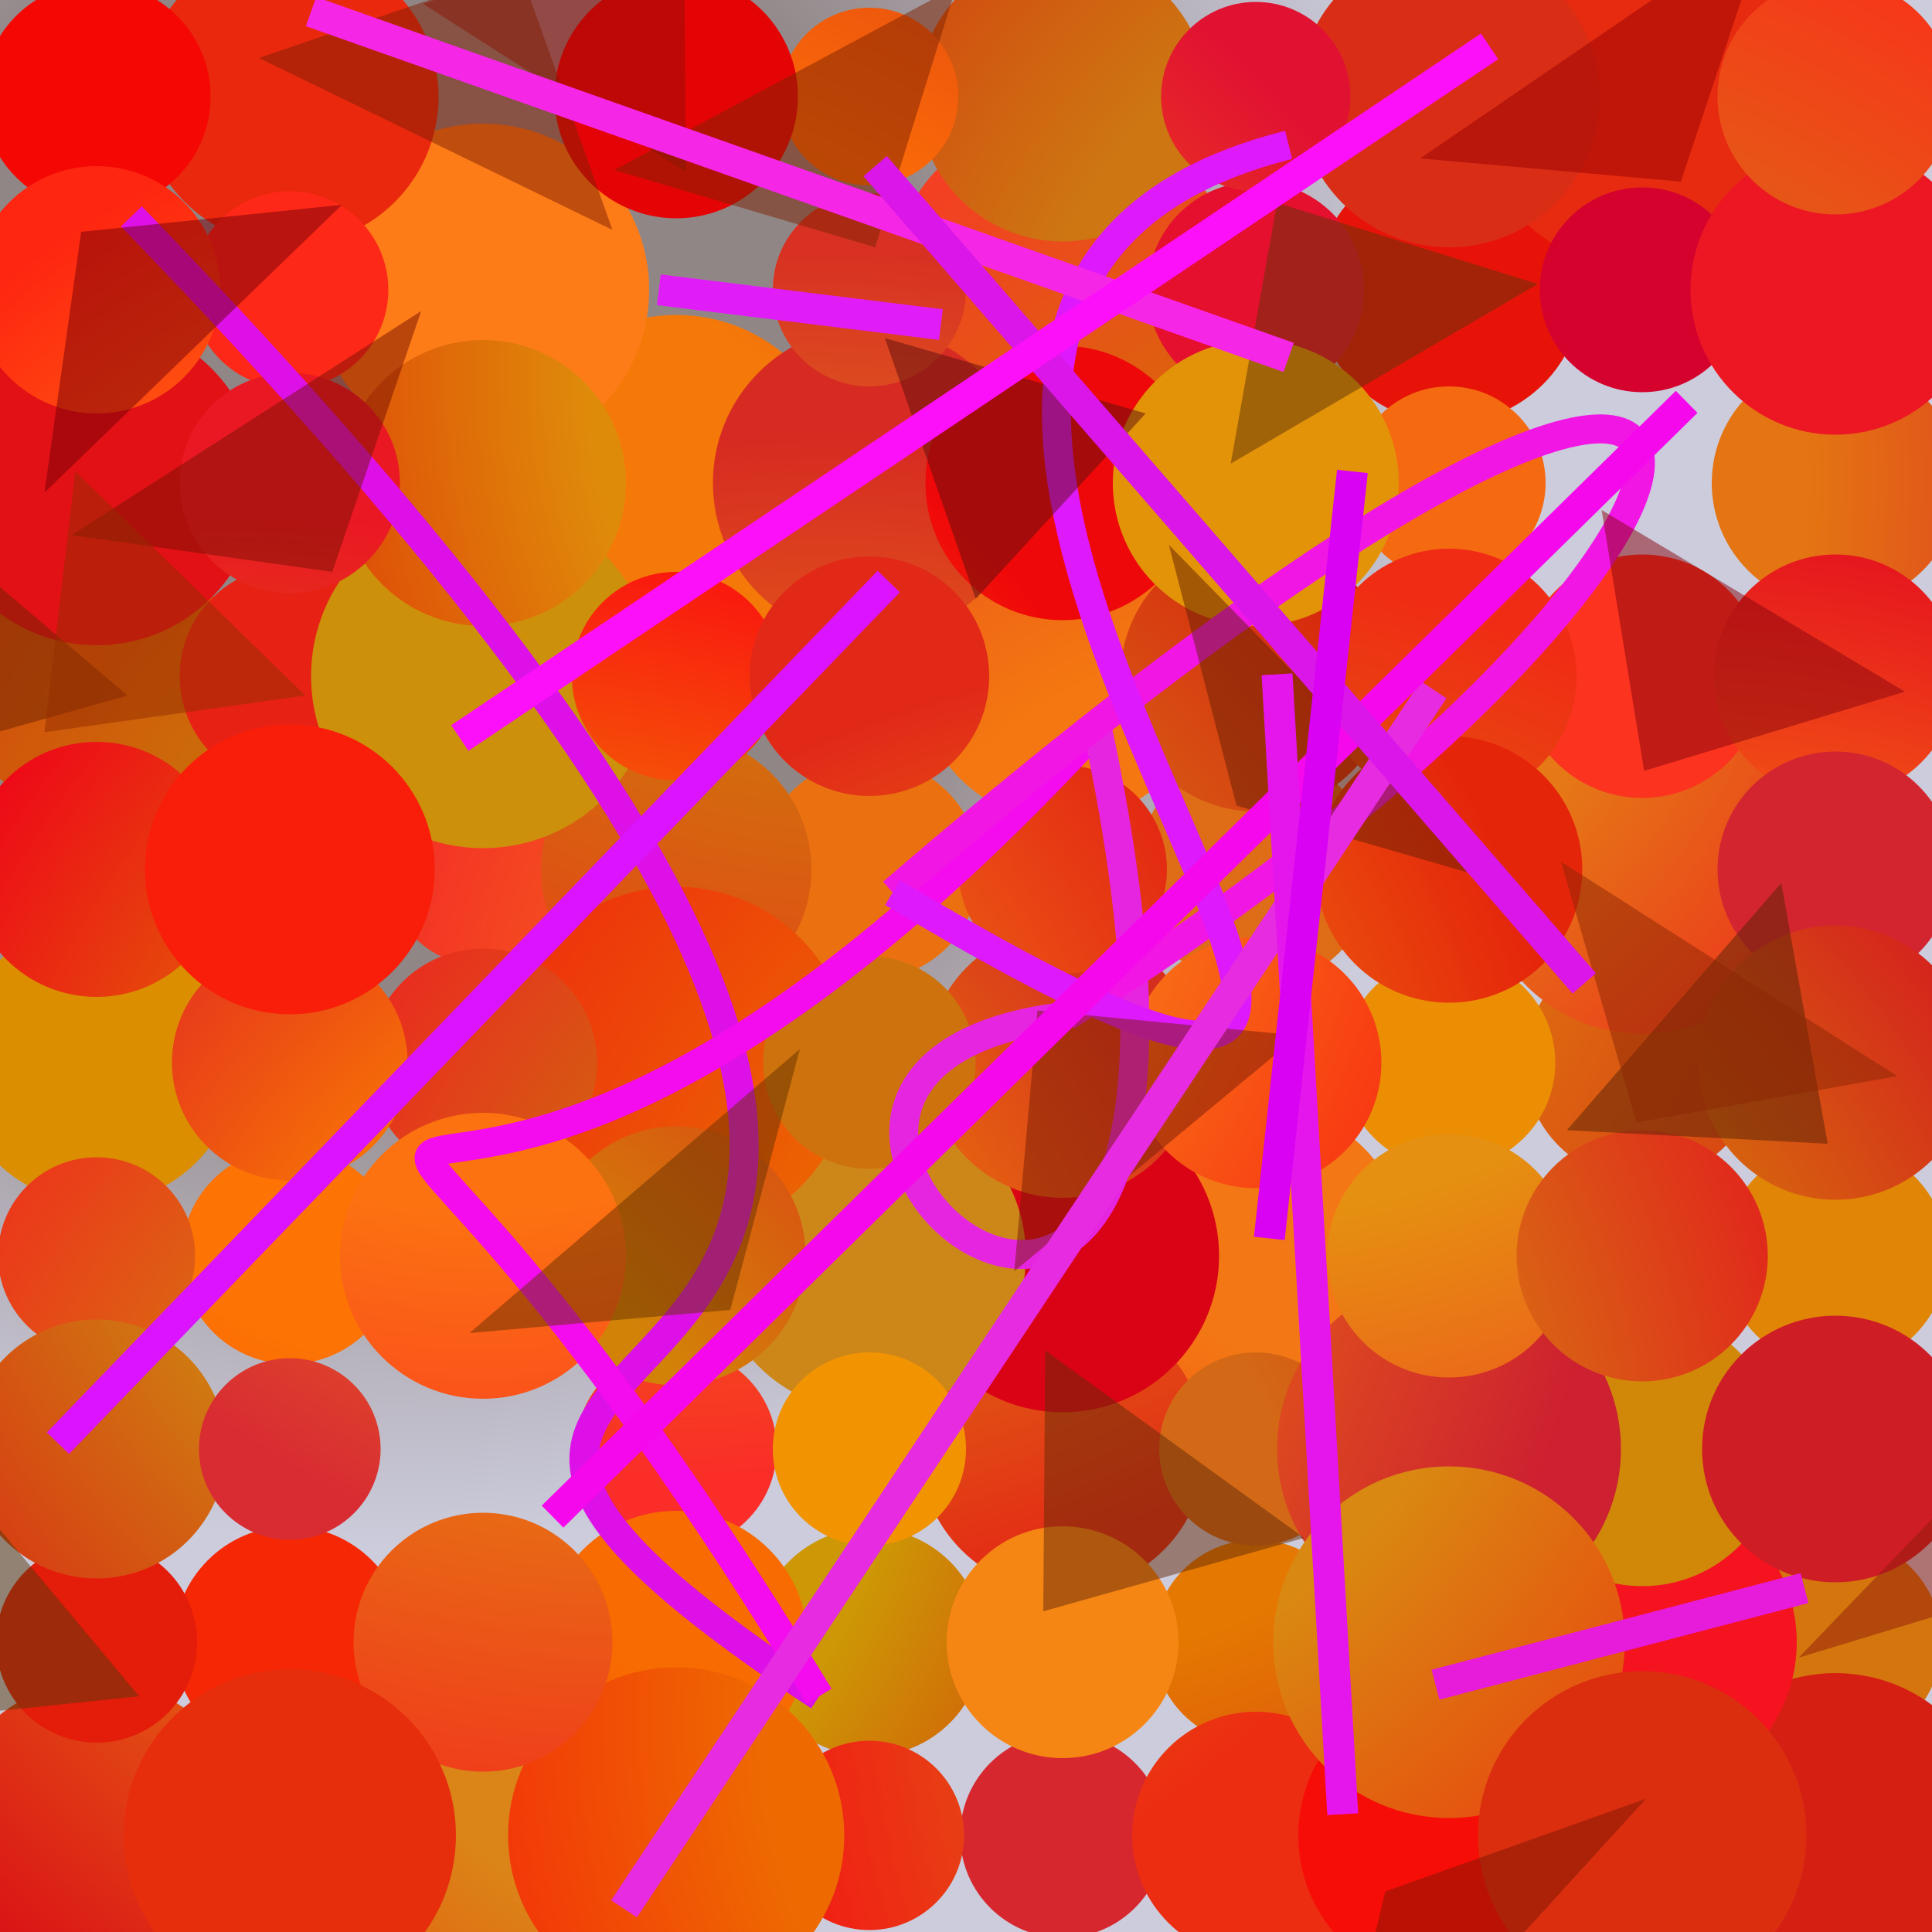 <?xml version="1.0" encoding="UTF-8"?>
<svg xmlns="http://www.w3.org/2000/svg" xmlns:xlink="http://www.w3.org/1999/xlink" width="500pt" height="500pt" viewBox="0 0 500 500" version="1.1">
<defs>
<radialGradient id="radial0" gradientUnits="userSpaceOnUse" cx="0.207" cy="0.238" fx="0.207" fy="0.238" r="0.6" gradientTransform="matrix(500,0,0,500,0,0)">
<stop offset="0.467" style="stop-color:rgb(56.7%,52.5%,52.7%);stop-opacity:1;"/>
<stop offset="0.933" style="stop-color:rgb(80%,80%,86.2%);stop-opacity:1;"/>
</radialGradient>
<radialGradient id="radial1" gradientUnits="userSpaceOnUse" cx="0.655" cy="0.248" fx="0.655" fy="0.248" r="0.6" gradientTransform="matrix(500,0,0,500,0,0)">
<stop offset="0.467" style="stop-color:rgb(89.4%,46%,6.9%);stop-opacity:1;"/>
<stop offset="0.933" style="stop-color:rgb(85.5%,0.4%,20%);stop-opacity:1;"/>
</radialGradient>
<radialGradient id="radial2" gradientUnits="userSpaceOnUse" cx="0.335" cy="0.55" fx="0.335" fy="0.55" r="0.6" gradientTransform="matrix(500,0,0,500,0,0)">
<stop offset="0.467" style="stop-color:rgb(80%,41.8%,3.9%);stop-opacity:1;"/>
<stop offset="0.933" style="stop-color:rgb(85.3%,17.5%,4.6%);stop-opacity:1;"/>
</radialGradient>
<radialGradient id="radial3" gradientUnits="userSpaceOnUse" cx="0.183" cy="0.49" fx="0.183" fy="0.49" r="0.6" gradientTransform="matrix(500,0,0,500,0,0)">
<stop offset="0.467" style="stop-color:rgb(86%,56.2%,0%);stop-opacity:1;"/>
<stop offset="0.933" style="stop-color:rgb(94.4%,15.6%,1.9%);stop-opacity:1;"/>
</radialGradient>
<radialGradient id="radial4" gradientUnits="userSpaceOnUse" cx="0.685" cy="0.604" fx="0.685" fy="0.604" r="0.6" gradientTransform="matrix(500,0,0,500,0,0)">
<stop offset="0.467" style="stop-color:rgb(95.5%,46.6%,6.5%);stop-opacity:1;"/>
<stop offset="0.933" style="stop-color:rgb(90%,19.8%,14.4%);stop-opacity:1;"/>
</radialGradient>
<radialGradient id="radial5" gradientUnits="userSpaceOnUse" cx="0.836" cy="0.75" fx="0.836" fy="0.75" r="0.6" gradientTransform="matrix(500,0,0,500,0,0)">
<stop offset="0.467" style="stop-color:rgb(83.1%,46.4%,5%);stop-opacity:1;"/>
<stop offset="0.933" style="stop-color:rgb(85.3%,1%,0.2%);stop-opacity:1;"/>
</radialGradient>
<radialGradient id="radial6" gradientUnits="userSpaceOnUse" cx="0.202" cy="0.395" fx="0.202" fy="0.395" r="0.6" gradientTransform="matrix(500,0,0,500,0,0)">
<stop offset="0.467" style="stop-color:rgb(96%,47.6%,3.6%);stop-opacity:1;"/>
<stop offset="0.933" style="stop-color:rgb(84.6%,6.3%,10%);stop-opacity:1;"/>
</radialGradient>
<radialGradient id="radial7" gradientUnits="userSpaceOnUse" cx="0.193" cy="0.739" fx="0.193" fy="0.739" r="0.6" gradientTransform="matrix(500,0,0,500,0,0)">
<stop offset="0.467" style="stop-color:rgb(91.1%,56.6%,9.4%);stop-opacity:1;"/>
<stop offset="0.933" style="stop-color:rgb(90.7%,7.6%,3.2%);stop-opacity:1;"/>
</radialGradient>
<radialGradient id="radial8" gradientUnits="userSpaceOnUse" cx="0.746" cy="0.593" fx="0.746" fy="0.593" r="0.6" gradientTransform="matrix(500,0,0,500,0,0)">
<stop offset="0.467" style="stop-color:rgb(95.1%,56.6%,4.1%);stop-opacity:1;"/>
<stop offset="0.933" style="stop-color:rgb(90.6%,13.5%,8.2%);stop-opacity:1;"/>
</radialGradient>
<radialGradient id="radial9" gradientUnits="userSpaceOnUse" cx="0.526" cy="0.391" fx="0.526" fy="0.391" r="0.6" gradientTransform="matrix(500,0,0,500,0,0)">
<stop offset="0.467" style="stop-color:rgb(87.3%,42.7%,6.5%);stop-opacity:1;"/>
<stop offset="0.933" style="stop-color:rgb(81.9%,14.2%,8%);stop-opacity:1;"/>
</radialGradient>
<radialGradient id="radial10" gradientUnits="userSpaceOnUse" cx="0.39" cy="0.613" fx="0.39" fy="0.613" r="0.6" gradientTransform="matrix(500,0,0,500,0,0)">
<stop offset="0.467" style="stop-color:rgb(92.3%,44.5%,6.1%);stop-opacity:1;"/>
<stop offset="0.933" style="stop-color:rgb(95.2%,9.7%,7.9%);stop-opacity:1;"/>
</radialGradient>
<radialGradient id="radial11" gradientUnits="userSpaceOnUse" cx="0.67" cy="0.581" fx="0.67" fy="0.581" r="0.6" gradientTransform="matrix(500,0,0,500,0,0)">
<stop offset="0.467" style="stop-color:rgb(96%,43.5%,8.9%);stop-opacity:1;"/>
<stop offset="0.933" style="stop-color:rgb(95.2%,9.5%,17.5%);stop-opacity:1;"/>
</radialGradient>
<radialGradient id="radial12" gradientUnits="userSpaceOnUse" cx="0.244" cy="0.429" fx="0.244" fy="0.429" r="0.6" gradientTransform="matrix(500,0,0,500,0,0)">
<stop offset="0.467" style="stop-color:rgb(99.3%,45.2%,1.6%);stop-opacity:1;"/>
<stop offset="0.933" style="stop-color:rgb(85.8%,13.4%,1.9%);stop-opacity:1;"/>
</radialGradient>
<radialGradient id="radial13" gradientUnits="userSpaceOnUse" cx="0.783" cy="0.454" fx="0.783" fy="0.454" r="0.6" gradientTransform="matrix(500,0,0,500,0,0)">
<stop offset="0.467" style="stop-color:rgb(95.4%,46.9%,8.1%);stop-opacity:1;"/>
<stop offset="0.933" style="stop-color:rgb(100%,12.1%,4.7%);stop-opacity:1;"/>
</radialGradient>
<radialGradient id="radial14" gradientUnits="userSpaceOnUse" cx="0.478" cy="0.128" fx="0.478" fy="0.128" r="0.6" gradientTransform="matrix(500,0,0,500,0,0)">
<stop offset="0.467" style="stop-color:rgb(91.2%,51.9%,6.6%);stop-opacity:1;"/>
<stop offset="0.933" style="stop-color:rgb(84.2%,15.3%,18%);stop-opacity:1;"/>
</radialGradient>
<radialGradient id="radial15" gradientUnits="userSpaceOnUse" cx="0.447" cy="0.716" fx="0.447" fy="0.716" r="0.6" gradientTransform="matrix(500,0,0,500,0,0)">
<stop offset="0.467" style="stop-color:rgb(86.6%,52.8%,0.1%);stop-opacity:1;"/>
<stop offset="0.933" style="stop-color:rgb(93.7%,0.7%,9.8%);stop-opacity:1;"/>
</radialGradient>
<radialGradient id="radial16" gradientUnits="userSpaceOnUse" cx="0.613" cy="0.28" fx="0.613" fy="0.28" r="0.6" gradientTransform="matrix(500,0,0,500,0,0)">
<stop offset="0.467" style="stop-color:rgb(86.7%,46%,5.3%);stop-opacity:1;"/>
<stop offset="0.933" style="stop-color:rgb(96.5%,15.1%,1.6%);stop-opacity:1;"/>
</radialGradient>
<radialGradient id="radial17" gradientUnits="userSpaceOnUse" cx="0.189" cy="0.71" fx="0.189" fy="0.71" r="0.6" gradientTransform="matrix(500,0,0,500,0,0)">
<stop offset="0.467" style="stop-color:rgb(80.3%,59.4%,2.1%);stop-opacity:1;"/>
<stop offset="0.933" style="stop-color:rgb(84.9%,1.7%,5.8%);stop-opacity:1;"/>
</radialGradient>
<radialGradient id="radial18" gradientUnits="userSpaceOnUse" cx="0.532" cy="0.582" fx="0.532" fy="0.582" r="0.6" gradientTransform="matrix(500,0,0,500,0,0)">
<stop offset="0.467" style="stop-color:rgb(89.5%,46.9%,0.2%);stop-opacity:1;"/>
<stop offset="0.933" style="stop-color:rgb(82.3%,12.7%,14.9%);stop-opacity:1;"/>
</radialGradient>
<radialGradient id="radial19" gradientUnits="userSpaceOnUse" cx="0.36" cy="0.279" fx="0.36" fy="0.279" r="0.6" gradientTransform="matrix(500,0,0,500,0,0)">
<stop offset="0.467" style="stop-color:rgb(85.9%,59.1%,6.4%);stop-opacity:1;"/>
<stop offset="0.933" style="stop-color:rgb(89.2%,16.3%,8.5%);stop-opacity:1;"/>
</radialGradient>
<radialGradient id="radial20" gradientUnits="userSpaceOnUse" cx="0.472" cy="0.582" fx="0.472" fy="0.582" r="0.6" gradientTransform="matrix(500,0,0,500,0,0)">
<stop offset="0.467" style="stop-color:rgb(85.5%,48.1%,5.7%);stop-opacity:1;"/>
<stop offset="0.933" style="stop-color:rgb(90.7%,16.9%,6.1%);stop-opacity:1;"/>
</radialGradient>
<radialGradient id="radial21" gradientUnits="userSpaceOnUse" cx="0.786" cy="0.485" fx="0.786" fy="0.485" r="0.6" gradientTransform="matrix(500,0,0,500,0,0)">
<stop offset="0.467" style="stop-color:rgb(84%,42.4%,2.7%);stop-opacity:1;"/>
<stop offset="0.933" style="stop-color:rgb(99%,19.3%,17.2%);stop-opacity:1;"/>
</radialGradient>
<radialGradient id="radial22" gradientUnits="userSpaceOnUse" cx="0.584" cy="0.234" fx="0.584" fy="0.234" r="0.6" gradientTransform="matrix(500,0,0,500,0,0)">
<stop offset="0.467" style="stop-color:rgb(90%,47.4%,8.7%);stop-opacity:1;"/>
<stop offset="0.933" style="stop-color:rgb(94.3%,1.3%,12.4%);stop-opacity:1;"/>
</radialGradient>
<radialGradient id="radial23" gradientUnits="userSpaceOnUse" cx="0.427" cy="0.119" fx="0.427" fy="0.119" r="0.6" gradientTransform="matrix(500,0,0,500,0,0)">
<stop offset="0.467" style="stop-color:rgb(99.5%,48.8%,9.1%);stop-opacity:1;"/>
<stop offset="0.933" style="stop-color:rgb(82.2%,12.4%,12.4%);stop-opacity:1;"/>
</radialGradient>
<radialGradient id="radial24" gradientUnits="userSpaceOnUse" cx="0.273" cy="0.126" fx="0.273" fy="0.126" r="0.6" gradientTransform="matrix(500,0,0,500,0,0)">
<stop offset="0.467" style="stop-color:rgb(81.6%,57.2%,1.9%);stop-opacity:1;"/>
<stop offset="0.933" style="stop-color:rgb(85.6%,1.2%,8.1%);stop-opacity:1;"/>
</radialGradient>
<radialGradient id="radial25" gradientUnits="userSpaceOnUse" cx="0.364" cy="0.596" fx="0.364" fy="0.596" r="0.6" gradientTransform="matrix(500,0,0,500,0,0)">
<stop offset="0.467" style="stop-color:rgb(91.7%,49%,6.5%);stop-opacity:1;"/>
<stop offset="0.933" style="stop-color:rgb(85.1%,5.3%,9%);stop-opacity:1;"/>
</radialGradient>
<radialGradient id="radial26" gradientUnits="userSpaceOnUse" cx="0.191" cy="0.299" fx="0.191" fy="0.299" r="0.6" gradientTransform="matrix(500,0,0,500,0,0)">
<stop offset="0.467" style="stop-color:rgb(92.8%,54.1%,8.5%);stop-opacity:1;"/>
<stop offset="0.933" style="stop-color:rgb(84%,12.3%,7.3%);stop-opacity:1;"/>
</radialGradient>
<radialGradient id="radial27" gradientUnits="userSpaceOnUse" cx="0.36" cy="0.848" fx="0.36" fy="0.848" r="0.6" gradientTransform="matrix(500,0,0,500,0,0)">
<stop offset="0.467" style="stop-color:rgb(84.9%,43.2%,6.8%);stop-opacity:1;"/>
<stop offset="0.933" style="stop-color:rgb(99.6%,1%,13.6%);stop-opacity:1;"/>
</radialGradient>
<radialGradient id="radial28" gradientUnits="userSpaceOnUse" cx="0.431" cy="0.783" fx="0.431" fy="0.783" r="0.6" gradientTransform="matrix(500,0,0,500,0,0)">
<stop offset="0.467" style="stop-color:rgb(94.2%,53.6%,6.8%);stop-opacity:1;"/>
<stop offset="0.933" style="stop-color:rgb(83.8%,16.3%,13.2%);stop-opacity:1;"/>
</radialGradient>
<radialGradient id="radial29" gradientUnits="userSpaceOnUse" cx="0.894" cy="0.422" fx="0.894" fy="0.422" r="0.6" gradientTransform="matrix(500,0,0,500,0,0)">
<stop offset="0.467" style="stop-color:rgb(98.4%,54%,3.9%);stop-opacity:1;"/>
<stop offset="0.933" style="stop-color:rgb(91.4%,15.6%,5%);stop-opacity:1;"/>
</radialGradient>
<radialGradient id="radial30" gradientUnits="userSpaceOnUse" cx="0.447" cy="0.117" fx="0.447" fy="0.117" r="0.6" gradientTransform="matrix(500,0,0,500,0,0)">
<stop offset="0.467" style="stop-color:rgb(82.6%,42.2%,5.8%);stop-opacity:1;"/>
<stop offset="0.933" style="stop-color:rgb(94.7%,15.5%,9.7%);stop-opacity:1;"/>
</radialGradient>
<radialGradient id="radial31" gradientUnits="userSpaceOnUse" cx="0.702" cy="0.693" fx="0.702" fy="0.693" r="0.6" gradientTransform="matrix(500,0,0,500,0,0)">
<stop offset="0.467" style="stop-color:rgb(90.7%,44.3%,8.5%);stop-opacity:1;"/>
<stop offset="0.933" style="stop-color:rgb(88.6%,6.7%,8.2%);stop-opacity:1;"/>
</radialGradient>
<radialGradient id="radial32" gradientUnits="userSpaceOnUse" cx="0.749" cy="0.679" fx="0.749" fy="0.679" r="0.6" gradientTransform="matrix(500,0,0,500,0,0)">
<stop offset="0.467" style="stop-color:rgb(92.3%,55.7%,1.3%);stop-opacity:1;"/>
<stop offset="0.933" style="stop-color:rgb(89.5%,0.8%,10.4%);stop-opacity:1;"/>
</radialGradient>
<radialGradient id="radial33" gradientUnits="userSpaceOnUse" cx="0.205" cy="0.339" fx="0.205" fy="0.339" r="0.6" gradientTransform="matrix(500,0,0,500,0,0)">
<stop offset="0.467" style="stop-color:rgb(99.5%,53.6%,4.5%);stop-opacity:1;"/>
<stop offset="0.933" style="stop-color:rgb(98.4%,20%,12.1%);stop-opacity:1;"/>
</radialGradient>
<radialGradient id="radial34" gradientUnits="userSpaceOnUse" cx="0.384" cy="0.625" fx="0.384" fy="0.625" r="0.6" gradientTransform="matrix(500,0,0,500,0,0)">
<stop offset="0.467" style="stop-color:rgb(80.3%,52.8%,9.7%);stop-opacity:1;"/>
<stop offset="0.933" style="stop-color:rgb(86.4%,7%,1.5%);stop-opacity:1;"/>
</radialGradient>
<radialGradient id="radial35" gradientUnits="userSpaceOnUse" cx="0.637" cy="0.691" fx="0.637" fy="0.691" r="0.6" gradientTransform="matrix(500,0,0,500,0,0)">
<stop offset="0.467" style="stop-color:rgb(87.3%,42.5%,9.2%);stop-opacity:1;"/>
<stop offset="0.933" style="stop-color:rgb(92.8%,3.2%,10.5%);stop-opacity:1;"/>
</radialGradient>
<radialGradient id="radial36" gradientUnits="userSpaceOnUse" cx="0.337" cy="0.597" fx="0.337" fy="0.597" r="0.6" gradientTransform="matrix(500,0,0,500,0,0)">
<stop offset="0.467" style="stop-color:rgb(99.2%,51.4%,8%);stop-opacity:1;"/>
<stop offset="0.933" style="stop-color:rgb(96.1%,3.2%,1.6%);stop-opacity:1;"/>
</radialGradient>
<radialGradient id="radial37" gradientUnits="userSpaceOnUse" cx="0.382" cy="0.229" fx="0.382" fy="0.229" r="0.6" gradientTransform="matrix(500,0,0,500,0,0)">
<stop offset="0.467" style="stop-color:rgb(80.4%,56.6%,4.1%);stop-opacity:1;"/>
<stop offset="0.933" style="stop-color:rgb(88.9%,12.9%,6.6%);stop-opacity:1;"/>
</radialGradient>
<radialGradient id="radial38" gradientUnits="userSpaceOnUse" cx="0.131" cy="0.824" fx="0.131" fy="0.824" r="0.6" gradientTransform="matrix(500,0,0,500,0,0)">
<stop offset="0.467" style="stop-color:rgb(97.6%,59.1%,0.8%);stop-opacity:1;"/>
<stop offset="0.933" style="stop-color:rgb(83%,17.9%,11.7%);stop-opacity:1;"/>
</radialGradient>
<radialGradient id="radial39" gradientUnits="userSpaceOnUse" cx="0.811" cy="0.569" fx="0.811" fy="0.569" r="0.6" gradientTransform="matrix(500,0,0,500,0,0)">
<stop offset="0.467" style="stop-color:rgb(88.1%,52%,2.4%);stop-opacity:1;"/>
<stop offset="0.933" style="stop-color:rgb(91.4%,16.7%,13.3%);stop-opacity:1;"/>
</radialGradient>
<radialGradient id="radial40" gradientUnits="userSpaceOnUse" cx="0.575" cy="0.204" fx="0.575" fy="0.204" r="0.6" gradientTransform="matrix(500,0,0,500,0,0)">
<stop offset="0.467" style="stop-color:rgb(86.5%,42.8%,4.1%);stop-opacity:1;"/>
<stop offset="0.933" style="stop-color:rgb(95.8%,7.3%,11.6%);stop-opacity:1;"/>
</radialGradient>
<radialGradient id="radial41" gradientUnits="userSpaceOnUse" cx="0.684" cy="0.306" fx="0.684" fy="0.306" r="0.6" gradientTransform="matrix(500,0,0,500,0,0)">
<stop offset="0.467" style="stop-color:rgb(86.3%,42.2%,3.3%);stop-opacity:1;"/>
<stop offset="0.933" style="stop-color:rgb(89.3%,10.8%,4.1%);stop-opacity:1;"/>
</radialGradient>
<radialGradient id="radial42" gradientUnits="userSpaceOnUse" cx="0.754" cy="0.293" fx="0.754" fy="0.293" r="0.6" gradientTransform="matrix(500,0,0,500,0,0)">
<stop offset="0.467" style="stop-color:rgb(96.2%,41%,6.6%);stop-opacity:1;"/>
<stop offset="0.933" style="stop-color:rgb(85.2%,19.7%,9.6%);stop-opacity:1;"/>
</radialGradient>
<radialGradient id="radial43" gradientUnits="userSpaceOnUse" cx="0.342" cy="0.208" fx="0.342" fy="0.208" r="0.6" gradientTransform="matrix(500,0,0,500,0,0)">
<stop offset="0.467" style="stop-color:rgb(86.9%,52.2%,3.2%);stop-opacity:1;"/>
<stop offset="0.933" style="stop-color:rgb(98.4%,17.5%,15.5%);stop-opacity:1;"/>
</radialGradient>
<radialGradient id="radial44" gradientUnits="userSpaceOnUse" cx="0.708" cy="0.761" fx="0.708" fy="0.761" r="0.6" gradientTransform="matrix(500,0,0,500,0,0)">
<stop offset="0.467" style="stop-color:rgb(92.2%,43.3%,0%);stop-opacity:1;"/>
<stop offset="0.933" style="stop-color:rgb(93.5%,15.1%,5.5%);stop-opacity:1;"/>
</radialGradient>
<radialGradient id="radial45" gradientUnits="userSpaceOnUse" cx="0.896" cy="0.611" fx="0.896" fy="0.611" r="0.6" gradientTransform="matrix(500,0,0,500,0,0)">
<stop offset="0.467" style="stop-color:rgb(82%,53.2%,3.2%);stop-opacity:1;"/>
<stop offset="0.933" style="stop-color:rgb(90.1%,3%,19.2%);stop-opacity:1;"/>
</radialGradient>
<radialGradient id="radial46" gradientUnits="userSpaceOnUse" cx="0.802" cy="0.248" fx="0.802" fy="0.248" r="0.6" gradientTransform="matrix(500,0,0,500,0,0)">
<stop offset="0.467" style="stop-color:rgb(80.5%,46.3%,7.1%);stop-opacity:1;"/>
<stop offset="0.933" style="stop-color:rgb(84.4%,11.5%,5%);stop-opacity:1;"/>
</radialGradient>
<radialGradient id="radial47" gradientUnits="userSpaceOnUse" cx="0.154" cy="0.695" fx="0.154" fy="0.695" r="0.6" gradientTransform="matrix(500,0,0,500,0,0)">
<stop offset="0.467" style="stop-color:rgb(86.7%,51.4%,4.1%);stop-opacity:1;"/>
<stop offset="0.933" style="stop-color:rgb(89.8%,6%,18.2%);stop-opacity:1;"/>
</radialGradient>
<radialGradient id="radial48" gradientUnits="userSpaceOnUse" cx="0.399" cy="0.847" fx="0.399" fy="0.847" r="0.6" gradientTransform="matrix(500,0,0,500,0,0)">
<stop offset="0.467" style="stop-color:rgb(82.6%,41.2%,8.6%);stop-opacity:1;"/>
<stop offset="0.933" style="stop-color:rgb(91.3%,3.3%,1.4%);stop-opacity:1;"/>
</radialGradient>
<radialGradient id="radial49" gradientUnits="userSpaceOnUse" cx="0.59" cy="0.757" fx="0.59" fy="0.757" r="0.6" gradientTransform="matrix(500,0,0,500,0,0)">
<stop offset="0.467" style="stop-color:rgb(80.4%,43.1%,4.8%);stop-opacity:1;"/>
<stop offset="0.933" style="stop-color:rgb(98.1%,3%,16.4%);stop-opacity:1;"/>
</radialGradient>
<radialGradient id="radial50" gradientUnits="userSpaceOnUse" cx="0.314" cy="0.644" fx="0.314" fy="0.644" r="0.6" gradientTransform="matrix(500,0,0,500,0,0)">
<stop offset="0.467" style="stop-color:rgb(84.4%,45.1%,9.3%);stop-opacity:1;"/>
<stop offset="0.933" style="stop-color:rgb(84.2%,7.5%,4%);stop-opacity:1;"/>
</radialGradient>
<radialGradient id="radial51" gradientUnits="userSpaceOnUse" cx="0.889" cy="0.86" fx="0.889" fy="0.86" r="0.6" gradientTransform="matrix(500,0,0,500,0,0)">
<stop offset="0.467" style="stop-color:rgb(85.6%,41.7%,7.9%);stop-opacity:1;"/>
<stop offset="0.933" style="stop-color:rgb(97.8%,1.3%,7.7%);stop-opacity:1;"/>
</radialGradient>
<radialGradient id="radial52" gradientUnits="userSpaceOnUse" cx="0.279" cy="0.562" fx="0.279" fy="0.562" r="0.6" gradientTransform="matrix(500,0,0,500,0,0)">
<stop offset="0.467" style="stop-color:rgb(93%,44.8%,5.5%);stop-opacity:1;"/>
<stop offset="0.933" style="stop-color:rgb(80.3%,12.4%,19.1%);stop-opacity:1;"/>
</radialGradient>
<radialGradient id="radial53" gradientUnits="userSpaceOnUse" cx="0.422" cy="0.738" fx="0.422" fy="0.738" r="0.6" gradientTransform="matrix(500,0,0,500,0,0)">
<stop offset="0.467" style="stop-color:rgb(85.9%,51.8%,9.2%);stop-opacity:1;"/>
<stop offset="0.933" style="stop-color:rgb(95%,11.8%,0%);stop-opacity:1;"/>
</radialGradient>
<radialGradient id="radial54" gradientUnits="userSpaceOnUse" cx="0.239" cy="0.109" fx="0.239" fy="0.109" r="0.6" gradientTransform="matrix(500,0,0,500,0,0)">
<stop offset="0.467" style="stop-color:rgb(98.8%,48.1%,4.3%);stop-opacity:1;"/>
<stop offset="0.933" style="stop-color:rgb(80.9%,11.2%,14.6%);stop-opacity:1;"/>
</radialGradient>
<radialGradient id="radial55" gradientUnits="userSpaceOnUse" cx="0.654" cy="0.347" fx="0.654" fy="0.347" r="0.6" gradientTransform="matrix(500,0,0,500,0,0)">
<stop offset="0.467" style="stop-color:rgb(89.9%,56.6%,6.4%);stop-opacity:1;"/>
<stop offset="0.933" style="stop-color:rgb(95.9%,16.7%,15.2%);stop-opacity:1;"/>
</radialGradient>
<radialGradient id="radial56" gradientUnits="userSpaceOnUse" cx="0.478" cy="0.626" fx="0.478" fy="0.626" r="0.6" gradientTransform="matrix(500,0,0,500,0,0)">
<stop offset="0.467" style="stop-color:rgb(97.1%,42.1%,0.1%);stop-opacity:1;"/>
<stop offset="0.933" style="stop-color:rgb(97.2%,10.3%,12.4%);stop-opacity:1;"/>
</radialGradient>
<radialGradient id="radial57" gradientUnits="userSpaceOnUse" cx="0.402" cy="0.793" fx="0.402" fy="0.793" r="0.6" gradientTransform="matrix(500,0,0,500,0,0)">
<stop offset="0.467" style="stop-color:rgb(82.3%,58.7%,5%);stop-opacity:1;"/>
<stop offset="0.933" style="stop-color:rgb(88.5%,12.1%,11.4%);stop-opacity:1;"/>
</radialGradient>
<radialGradient id="radial58" gradientUnits="userSpaceOnUse" cx="0.109" cy="0.673" fx="0.109" fy="0.673" r="0.6" gradientTransform="matrix(500,0,0,500,0,0)">
<stop offset="0.467" style="stop-color:rgb(95.7%,54.3%,5.1%);stop-opacity:1;"/>
<stop offset="0.933" style="stop-color:rgb(93.9%,3.1%,3.4%);stop-opacity:1;"/>
</radialGradient>
<radialGradient id="radial59" gradientUnits="userSpaceOnUse" cx="0.252" cy="0.823" fx="0.252" fy="0.823" r="0.6" gradientTransform="matrix(500,0,0,500,0,0)">
<stop offset="0.467" style="stop-color:rgb(93.9%,59.6%,0%);stop-opacity:1;"/>
<stop offset="0.933" style="stop-color:rgb(98.3%,4.7%,6.2%);stop-opacity:1;"/>
</radialGradient>
<radialGradient id="radial60" gradientUnits="userSpaceOnUse" cx="0.577" cy="0.847" fx="0.577" fy="0.847" r="0.6" gradientTransform="matrix(500,0,0,500,0,0)">
<stop offset="0.467" style="stop-color:rgb(82%,50.7%,1.2%);stop-opacity:1;"/>
<stop offset="0.933" style="stop-color:rgb(94.2%,17.3%,8.1%);stop-opacity:1;"/>
</radialGradient>
<radialGradient id="radial61" gradientUnits="userSpaceOnUse" cx="0.367" cy="0.52" fx="0.367" fy="0.52" r="0.6" gradientTransform="matrix(500,0,0,500,0,0)">
<stop offset="0.467" style="stop-color:rgb(80.5%,54.7%,6.6%);stop-opacity:1;"/>
<stop offset="0.933" style="stop-color:rgb(86.3%,8.5%,7.9%);stop-opacity:1;"/>
</radialGradient>
<radialGradient id="radial62" gradientUnits="userSpaceOnUse" cx="0.424" cy="0.791" fx="0.424" fy="0.791" r="0.6" gradientTransform="matrix(500,0,0,500,0,0)">
<stop offset="0.467" style="stop-color:rgb(97.8%,47.9%,0.9%);stop-opacity:1;"/>
<stop offset="0.933" style="stop-color:rgb(84.3%,1.6%,18.5%);stop-opacity:1;"/>
</radialGradient>
<radialGradient id="radial63" gradientUnits="userSpaceOnUse" cx="0.867" cy="0.801" fx="0.867" fy="0.801" r="0.6" gradientTransform="matrix(500,0,0,500,0,0)">
<stop offset="0.467" style="stop-color:rgb(98.2%,49.2%,4.9%);stop-opacity:1;"/>
<stop offset="0.933" style="stop-color:rgb(88.9%,2.3%,13.1%);stop-opacity:1;"/>
</radialGradient>
<radialGradient id="radial64" gradientUnits="userSpaceOnUse" cx="0.265" cy="0.673" fx="0.265" fy="0.673" r="0.6" gradientTransform="matrix(500,0,0,500,0,0)">
<stop offset="0.467" style="stop-color:rgb(94.9%,53.7%,7.5%);stop-opacity:1;"/>
<stop offset="0.933" style="stop-color:rgb(89.6%,14.6%,4.1%);stop-opacity:1;"/>
</radialGradient>
<radialGradient id="radial65" gradientUnits="userSpaceOnUse" cx="0.277" cy="0.477" fx="0.277" fy="0.477" r="0.6" gradientTransform="matrix(500,0,0,500,0,0)">
<stop offset="0.467" style="stop-color:rgb(85%,53.7%,0.2%);stop-opacity:1;"/>
<stop offset="0.933" style="stop-color:rgb(92.6%,17.7%,7%);stop-opacity:1;"/>
</radialGradient>
<radialGradient id="radial66" gradientUnits="userSpaceOnUse" cx="0.435" cy="0.277" fx="0.435" fy="0.277" r="0.6" gradientTransform="matrix(500,0,0,500,0,0)">
<stop offset="0.467" style="stop-color:rgb(97.6%,54.3%,7.7%);stop-opacity:1;"/>
<stop offset="0.933" style="stop-color:rgb(84.6%,17.2%,19.8%);stop-opacity:1;"/>
</radialGradient>
<radialGradient id="radial67" gradientUnits="userSpaceOnUse" cx="0.295" cy="0.391" fx="0.295" fy="0.391" r="0.6" gradientTransform="matrix(500,0,0,500,0,0)">
<stop offset="0.467" style="stop-color:rgb(97.2%,48.4%,8.6%);stop-opacity:1;"/>
<stop offset="0.933" style="stop-color:rgb(97.6%,7%,6.6%);stop-opacity:1;"/>
</radialGradient>
<radialGradient id="radial68" gradientUnits="userSpaceOnUse" cx="0.334" cy="0.63" fx="0.334" fy="0.63" r="0.6" gradientTransform="matrix(500,0,0,500,0,0)">
<stop offset="0.467" style="stop-color:rgb(80.5%,44.6%,4.9%);stop-opacity:1;"/>
<stop offset="0.933" style="stop-color:rgb(83.5%,7.6%,3.4%);stop-opacity:1;"/>
</radialGradient>
<radialGradient id="radial69" gradientUnits="userSpaceOnUse" cx="0.162" cy="0.161" fx="0.162" fy="0.161" r="0.6" gradientTransform="matrix(500,0,0,500,0,0)">
<stop offset="0.467" style="stop-color:rgb(95.4%,49.6%,9%);stop-opacity:1;"/>
<stop offset="0.933" style="stop-color:rgb(83.2%,0.8%,17.7%);stop-opacity:1;"/>
</radialGradient>
<radialGradient id="radial70" gradientUnits="userSpaceOnUse" cx="0.127" cy="0.693" fx="0.127" fy="0.693" r="0.6" gradientTransform="matrix(500,0,0,500,0,0)">
<stop offset="0.467" style="stop-color:rgb(98.2%,43.9%,8.5%);stop-opacity:1;"/>
<stop offset="0.933" style="stop-color:rgb(93%,9.1%,13.9%);stop-opacity:1;"/>
</radialGradient>
<radialGradient id="radial71" gradientUnits="userSpaceOnUse" cx="0.326" cy="0.298" fx="0.326" fy="0.298" r="0.6" gradientTransform="matrix(500,0,0,500,0,0)">
<stop offset="0.467" style="stop-color:rgb(94.7%,53.9%,5.2%);stop-opacity:1;"/>
<stop offset="0.933" style="stop-color:rgb(82.9%,14.7%,18.6%);stop-opacity:1;"/>
</radialGradient>
<radialGradient id="radial72" gradientUnits="userSpaceOnUse" cx="0.402" cy="0.609" fx="0.402" fy="0.609" r="0.6" gradientTransform="matrix(500,0,0,500,0,0)">
<stop offset="0.467" style="stop-color:rgb(86.7%,51.6%,5.9%);stop-opacity:1;"/>
<stop offset="0.933" style="stop-color:rgb(85.4%,17.6%,8.6%);stop-opacity:1;"/>
</radialGradient>
<radialGradient id="radial73" gradientUnits="userSpaceOnUse" cx="0.642" cy="0.9" fx="0.642" fy="0.9" r="0.6" gradientTransform="matrix(500,0,0,500,0,0)">
<stop offset="0.467" style="stop-color:rgb(92.4%,59.8%,2.6%);stop-opacity:1;"/>
<stop offset="0.933" style="stop-color:rgb(88.6%,16.2%,9.6%);stop-opacity:1;"/>
</radialGradient>
<radialGradient id="radial74" gradientUnits="userSpaceOnUse" cx="0.823" cy="0.581" fx="0.823" fy="0.581" r="0.6" gradientTransform="matrix(500,0,0,500,0,0)">
<stop offset="0.467" style="stop-color:rgb(82.5%,48.7%,4%);stop-opacity:1;"/>
<stop offset="0.933" style="stop-color:rgb(99.5%,15.6%,9.4%);stop-opacity:1;"/>
</radialGradient>
<radialGradient id="radial75" gradientUnits="userSpaceOnUse" cx="0.471" cy="0.898" fx="0.471" fy="0.898" r="0.6" gradientTransform="matrix(500,0,0,500,0,0)">
<stop offset="0.467" style="stop-color:rgb(94.8%,57.6%,0.8%);stop-opacity:1;"/>
<stop offset="0.933" style="stop-color:rgb(83.3%,18%,12.1%);stop-opacity:1;"/>
</radialGradient>
<radialGradient id="radial76" gradientUnits="userSpaceOnUse" cx="0.3" cy="0.356" fx="0.3" fy="0.356" r="0.6" gradientTransform="matrix(500,0,0,500,0,0)">
<stop offset="0.467" style="stop-color:rgb(99.8%,44.3%,2.6%);stop-opacity:1;"/>
<stop offset="0.933" style="stop-color:rgb(83.2%,18.3%,8.6%);stop-opacity:1;"/>
</radialGradient>
<radialGradient id="radial77" gradientUnits="userSpaceOnUse" cx="0.675" cy="0.892" fx="0.675" fy="0.892" r="0.6" gradientTransform="matrix(500,0,0,500,0,0)">
<stop offset="0.467" style="stop-color:rgb(93.3%,41.5%,0.4%);stop-opacity:1;"/>
<stop offset="0.933" style="stop-color:rgb(97%,2.5%,5.8%);stop-opacity:1;"/>
</radialGradient>
<radialGradient id="radial78" gradientUnits="userSpaceOnUse" cx="0.65" cy="0.427" fx="0.65" fy="0.427" r="0.6" gradientTransform="matrix(500,0,0,500,0,0)">
<stop offset="0.467" style="stop-color:rgb(89%,57.5%,3%);stop-opacity:1;"/>
<stop offset="0.933" style="stop-color:rgb(81.2%,2.5%,17.6%);stop-opacity:1;"/>
</radialGradient>
<radialGradient id="radial79" gradientUnits="userSpaceOnUse" cx="0.421" cy="0.69" fx="0.421" fy="0.69" r="0.6" gradientTransform="matrix(500,0,0,500,0,0)">
<stop offset="0.467" style="stop-color:rgb(91%,59%,9.1%);stop-opacity:1;"/>
<stop offset="0.933" style="stop-color:rgb(84.8%,19.1%,13.6%);stop-opacity:1;"/>
</radialGradient>
<radialGradient id="radial80" gradientUnits="userSpaceOnUse" cx="0.596" cy="0.806" fx="0.596" fy="0.806" r="0.6" gradientTransform="matrix(500,0,0,500,0,0)">
<stop offset="0.467" style="stop-color:rgb(84.4%,52.2%,2.4%);stop-opacity:1;"/>
<stop offset="0.933" style="stop-color:rgb(83.1%,5.7%,13.2%);stop-opacity:1;"/>
</radialGradient>
<radialGradient id="radial81" gradientUnits="userSpaceOnUse" cx="0.316" cy="0.407" fx="0.316" fy="0.407" r="0.6" gradientTransform="matrix(500,0,0,500,0,0)">
<stop offset="0.467" style="stop-color:rgb(88.4%,53.7%,6.4%);stop-opacity:1;"/>
<stop offset="0.933" style="stop-color:rgb(95.1%,19.1%,11.2%);stop-opacity:1;"/>
</radialGradient>
<radialGradient id="radial82" gradientUnits="userSpaceOnUse" cx="0.585" cy="0.193" fx="0.585" fy="0.193" r="0.6" gradientTransform="matrix(500,0,0,500,0,0)">
<stop offset="0.467" style="stop-color:rgb(87.4%,54.5%,3.9%);stop-opacity:1;"/>
<stop offset="0.933" style="stop-color:rgb(87.5%,5.8%,1.9%);stop-opacity:1;"/>
</radialGradient>
<radialGradient id="radial83" gradientUnits="userSpaceOnUse" cx="0.693" cy="0.435" fx="0.693" fy="0.435" r="0.6" gradientTransform="matrix(500,0,0,500,0,0)">
<stop offset="0.467" style="stop-color:rgb(83.8%,43.2%,1.8%);stop-opacity:1;"/>
<stop offset="0.933" style="stop-color:rgb(90%,18.1%,5%);stop-opacity:1;"/>
</radialGradient>
<radialGradient id="radial84" gradientUnits="userSpaceOnUse" cx="0.295" cy="0.132" fx="0.295" fy="0.132" r="0.6" gradientTransform="matrix(500,0,0,500,0,0)">
<stop offset="0.467" style="stop-color:rgb(91.3%,46.6%,9.7%);stop-opacity:1;"/>
<stop offset="0.933" style="stop-color:rgb(96.3%,5.1%,2.7%);stop-opacity:1;"/>
</radialGradient>
<radialGradient id="radial85" gradientUnits="userSpaceOnUse" cx="0.844" cy="0.147" fx="0.844" fy="0.147" r="0.6" gradientTransform="matrix(500,0,0,500,0,0)">
<stop offset="0.467" style="stop-color:rgb(89.5%,45.3%,3.6%);stop-opacity:1;"/>
<stop offset="0.933" style="stop-color:rgb(97.2%,11.6%,3.5%);stop-opacity:1;"/>
</radialGradient>
<radialGradient id="radial86" gradientUnits="userSpaceOnUse" cx="0.129" cy="0.881" fx="0.129" fy="0.881" r="0.6" gradientTransform="matrix(500,0,0,500,0,0)">
<stop offset="0.467" style="stop-color:rgb(82.4%,50.9%,2.9%);stop-opacity:1;"/>
<stop offset="0.933" style="stop-color:rgb(88.7%,7.9%,12.5%);stop-opacity:1;"/>
</radialGradient>
<radialGradient id="radial87" gradientUnits="userSpaceOnUse" cx="0.111" cy="0.826" fx="0.111" fy="0.826" r="0.6" gradientTransform="matrix(500,0,0,500,0,0)">
<stop offset="0.467" style="stop-color:rgb(81.6%,49.9%,0.3%);stop-opacity:1;"/>
<stop offset="0.933" style="stop-color:rgb(91.9%,9.6%,13.7%);stop-opacity:1;"/>
</radialGradient>
<radialGradient id="radial88" gradientUnits="userSpaceOnUse" cx="0.252" cy="0.433" fx="0.252" fy="0.433" r="0.6" gradientTransform="matrix(500,0,0,500,0,0)">
<stop offset="0.467" style="stop-color:rgb(97.5%,43.5%,1.6%);stop-opacity:1;"/>
<stop offset="0.933" style="stop-color:rgb(88.4%,7%,19.4%);stop-opacity:1;"/>
</radialGradient>
<radialGradient id="radial89" gradientUnits="userSpaceOnUse" cx="0.25" cy="0.345" fx="0.25" fy="0.345" r="0.6" gradientTransform="matrix(500,0,0,500,0,0)">
<stop offset="0.467" style="stop-color:rgb(98.7%,44.8%,6.6%);stop-opacity:1;"/>
<stop offset="0.933" style="stop-color:rgb(97.8%,10.6%,17.5%);stop-opacity:1;"/>
</radialGradient>
<radialGradient id="radial90" gradientUnits="userSpaceOnUse" cx="0.482" cy="0.781" fx="0.482" fy="0.781" r="0.6" gradientTransform="matrix(500,0,0,500,0,0)">
<stop offset="0.467" style="stop-color:rgb(88.6%,42.9%,9%);stop-opacity:1;"/>
<stop offset="0.933" style="stop-color:rgb(89.6%,1.4%,2.1%);stop-opacity:1;"/>
</radialGradient>
<radialGradient id="radial91" gradientUnits="userSpaceOnUse" cx="0.497" cy="0.607" fx="0.497" fy="0.607" r="0.6" gradientTransform="matrix(500,0,0,500,0,0)">
<stop offset="0.467" style="stop-color:rgb(85.1%,53.5%,6.9%);stop-opacity:1;"/>
<stop offset="0.933" style="stop-color:rgb(94.2%,14.3%,5.4%);stop-opacity:1;"/>
</radialGradient>
<radialGradient id="radial92" gradientUnits="userSpaceOnUse" cx="0.545" cy="0.767" fx="0.545" fy="0.767" r="0.6" gradientTransform="matrix(500,0,0,500,0,0)">
<stop offset="0.467" style="stop-color:rgb(96.5%,52.6%,7.9%);stop-opacity:1;"/>
<stop offset="0.933" style="stop-color:rgb(100%,16.5%,1%);stop-opacity:1;"/>
</radialGradient>
<radialGradient id="radial93" gradientUnits="userSpaceOnUse" cx="0.56" cy="0.246" fx="0.56" fy="0.246" r="0.6" gradientTransform="matrix(500,0,0,500,0,0)">
<stop offset="0.467" style="stop-color:rgb(94.2%,50.8%,1.9%);stop-opacity:1;"/>
<stop offset="0.933" style="stop-color:rgb(85.9%,18.1%,5.8%);stop-opacity:1;"/>
</radialGradient>
<radialGradient id="radial94" gradientUnits="userSpaceOnUse" cx="0.733" cy="0.444" fx="0.733" fy="0.444" r="0.6" gradientTransform="matrix(500,0,0,500,0,0)">
<stop offset="0.467" style="stop-color:rgb(85.3%,44%,7.9%);stop-opacity:1;"/>
<stop offset="0.933" style="stop-color:rgb(98.7%,17.2%,10.2%);stop-opacity:1;"/>
</radialGradient>
<radialGradient id="radial95" gradientUnits="userSpaceOnUse" cx="0.344" cy="0.588" fx="0.344" fy="0.588" r="0.6" gradientTransform="matrix(500,0,0,500,0,0)">
<stop offset="0.467" style="stop-color:rgb(99.2%,58.6%,5.7%);stop-opacity:1;"/>
<stop offset="0.933" style="stop-color:rgb(99.6%,14.8%,6.3%);stop-opacity:1;"/>
</radialGradient>
<radialGradient id="radial96" gradientUnits="userSpaceOnUse" cx="0.123" cy="0.719" fx="0.123" fy="0.719" r="0.6" gradientTransform="matrix(500,0,0,500,0,0)">
<stop offset="0.467" style="stop-color:rgb(95.9%,54.1%,8.5%);stop-opacity:1;"/>
<stop offset="0.933" style="stop-color:rgb(89.1%,16%,7.4%);stop-opacity:1;"/>
</radialGradient>
<clipPath id="clip1">
  <rect x="0" y="0" width="500" height="500"/>
</clipPath>
<g id="surface274" clip-path="url(#clip1)">
<rect x="0" y="0" width="500" height="500" style="fill:url(#radial0);stroke:none;"/>
<path style=" stroke:none;fill-rule:nonzero;fill:url(#radial1);" d="M 507 125 C 507 142.672 492.672 157 475 157 C 457.328 157 443 142.672 443 125 C 443 107.328 457.328 93 475 93 C 492.672 93 507 107.328 507 125 "/>
<path style=" stroke:none;fill-rule:nonzero;fill:url(#radial2);" d="M 61.5 175 C 61.5 195.16 45.16 211.5 25 211.5 C 4.84 211.5 -11.5 195.16 -11.5 175 C -11.5 154.84 4.84 138.5 25 138.5 C 45.16 138.5 61.5 154.84 61.5 175 "/>
<path style=" stroke:none;fill-rule:nonzero;fill:url(#radial3);" d="M 61.5 275 C 61.5 295.16 45.16 311.5 25 311.5 C 4.84 311.5 -11.5 295.16 -11.5 275 C -11.5 254.84 4.84 238.5 25 238.5 C 45.16 238.5 61.5 254.84 61.5 275 "/>
<path style=" stroke:none;fill-rule:nonzero;fill:url(#radial4);" d="M 312.5 175 C 312.5 195.711 295.711 212.5 275 212.5 C 254.289 212.5 237.5 195.711 237.5 175 C 237.5 154.289 254.289 137.5 275 137.5 C 295.711 137.5 312.5 154.289 312.5 175 "/>
<path style=" stroke:none;fill-rule:nonzero;fill:url(#radial5);" d="M 502.5 425 C 502.5 440.188 490.188 452.5 475 452.5 C 459.812 452.5 447.5 440.188 447.5 425 C 447.5 409.812 459.812 397.5 475 397.5 C 490.188 397.5 502.5 409.812 502.5 425 "/>
<path style=" stroke:none;fill-rule:nonzero;fill:url(#radial6);" d="M 218.5 125 C 218.5 149.023 199.023 168.5 175 168.5 C 150.977 168.5 131.5 149.023 131.5 125 C 131.5 100.977 150.977 81.5 175 81.5 C 199.023 81.5 218.5 100.977 218.5 125 "/>
<path style=" stroke:none;fill-rule:nonzero;fill:url(#radial7);" d="M 409.5 75 C 409.5 94.055 394.055 109.5 375 109.5 C 355.945 109.5 340.5 94.055 340.5 75 C 340.5 55.945 355.945 40.5 375 40.5 C 394.055 40.5 409.5 55.945 409.5 75 "/>
<path style=" stroke:none;fill-rule:nonzero;fill:url(#radial8);" d="M 103.5 175 C 103.5 190.738 90.738 203.5 75 203.5 C 59.262 203.5 46.5 190.738 46.5 175 C 46.5 159.262 59.262 146.5 75 146.5 C 90.738 146.5 103.5 159.262 103.5 175 "/>
<path style=" stroke:none;fill-rule:nonzero;fill:url(#radial9);" d="M 455.5 275 C 455.5 291.844 441.844 305.5 425 305.5 C 408.156 305.5 394.5 291.844 394.5 275 C 394.5 258.156 408.156 244.5 425 244.5 C 441.844 244.5 455.5 258.156 455.5 275 "/>
<path style=" stroke:none;fill-rule:nonzero;fill:url(#radial10);" d="M 253.5 225 C 253.5 240.738 240.738 253.5 225 253.5 C 209.262 253.5 196.5 240.738 196.5 225 C 196.5 209.262 209.262 196.5 225 196.5 C 240.738 196.5 253.5 209.262 253.5 225 "/>
<path style=" stroke:none;fill-rule:nonzero;fill:url(#radial11);" d="M 150 225 C 150 238.809 138.809 250 125 250 C 111.191 250 100 238.809 100 225 C 100 211.191 111.191 200 125 200 C 138.809 200 150 211.191 150 225 "/>
<path style=" stroke:none;fill-rule:nonzero;fill:url(#radial12);" d="M 103 325 C 103 340.465 90.465 353 75 353 C 59.535 353 47 340.465 47 325 C 47 309.535 59.535 297 75 297 C 90.465 297 103 309.535 103 325 "/>
<path style=" stroke:none;fill-rule:nonzero;fill:url(#radial13);" d="M 364.5 325 C 364.5 346.816 346.816 364.5 325 364.5 C 303.184 364.5 285.5 346.816 285.5 325 C 285.5 303.184 303.184 285.5 325 285.5 C 346.816 285.5 364.5 303.184 364.5 325 "/>
<path style=" stroke:none;fill-rule:nonzero;fill:url(#radial14);" d="M 301.5 475 C 301.5 489.637 289.637 501.5 275 501.5 C 260.363 501.5 248.5 489.637 248.5 475 C 248.5 460.363 260.363 448.5 275 448.5 C 289.637 448.5 301.5 460.363 301.5 475 "/>
<path style=" stroke:none;fill-rule:nonzero;fill:url(#radial15);" d="M 58 225 C 58 243.227 43.227 258 25 258 C 6.773 258 -8 243.227 -8 225 C -8 206.773 6.773 192 25 192 C 43.227 192 58 206.773 58 225 "/>
<path style=" stroke:none;fill-rule:nonzero;fill:url(#radial16);" d="M 105 425 C 105 441.57 91.57 455 75 455 C 58.43 455 45 441.57 45 425 C 45 408.43 58.43 395 75 395 C 91.57 395 105 408.43 105 425 "/>
<path style=" stroke:none;fill-rule:nonzero;fill:url(#radial17);" d="M 254.5 425 C 254.5 441.293 241.293 454.5 225 454.5 C 208.707 454.5 195.5 441.293 195.5 425 C 195.5 408.707 208.707 395.5 225 395.5 C 241.293 395.5 254.5 408.707 254.5 425 "/>
<path style=" stroke:none;fill-rule:nonzero;fill:url(#radial18);" d="M 351.5 425 C 351.5 439.637 339.637 451.5 325 451.5 C 310.363 451.5 298.5 439.637 298.5 425 C 298.5 410.363 310.363 398.5 325 398.5 C 339.637 398.5 351.5 410.363 351.5 425 "/>
<path style=" stroke:none;fill-rule:nonzero;fill:url(#radial19);" d="M 312 375 C 312 395.434 295.434 412 275 412 C 254.566 412 238 395.434 238 375 C 238 354.566 254.566 338 275 338 C 295.434 338 312 354.566 312 375 "/>
<path style=" stroke:none;fill-rule:nonzero;fill:url(#radial20);" d="M 469.5 25 C 469.5 49.578 449.578 69.5 425 69.5 C 400.422 69.5 380.5 49.578 380.5 25 C 380.5 0.422 400.422 -19.5 425 -19.5 C 449.578 -19.5 469.5 0.422 469.5 25 "/>
<path style=" stroke:none;fill-rule:nonzero;fill:url(#radial21);" d="M 320 75 C 320 99.852 299.852 120 275 120 C 250.148 120 230 99.852 230 75 C 230 50.148 250.148 30 275 30 C 299.852 30 320 50.148 320 75 "/>
<path style=" stroke:none;fill-rule:nonzero;fill:url(#radial22);" d="M 467.5 225 C 467.5 248.473 448.473 267.5 425 267.5 C 401.527 267.5 382.5 248.473 382.5 225 C 382.5 201.527 401.527 182.5 425 182.5 C 448.473 182.5 467.5 201.527 467.5 225 "/>
<path style=" stroke:none;fill-rule:nonzero;fill:url(#radial23);" d="M 168 75 C 168 98.75 148.75 118 125 118 C 101.25 118 82 98.75 82 75 C 82 51.25 101.25 32 125 32 C 148.75 32 168 51.25 168 75 "/>
<path style=" stroke:none;fill-rule:nonzero;fill:url(#radial24);" d="M 315.5 325 C 315.5 347.367 297.367 365.5 275 365.5 C 252.633 365.5 234.5 347.367 234.5 325 C 234.5 302.633 252.633 284.5 275 284.5 C 297.367 284.5 315.5 302.633 315.5 325 "/>
<path style=" stroke:none;fill-rule:nonzero;fill:url(#radial25);" d="M 65 475 C 65 497.09 47.09 515 25 515 C 2.91 515 -15 497.09 -15 475 C -15 452.91 2.91 435 25 435 C 47.09 435 65 452.91 65 475 "/>
<path style=" stroke:none;fill-rule:nonzero;fill:url(#radial26);" d="M 517 475 C 517 498.195 498.195 517 475 517 C 451.805 517 433 498.195 433 475 C 433 451.805 451.805 433 475 433 C 498.195 433 517 451.805 517 475 "/>
<path style=" stroke:none;fill-rule:nonzero;fill:url(#radial27);" d="M 50.5 325 C 50.5 339.082 39.082 350.5 25 350.5 C 10.918 350.5 -0.5 339.082 -0.5 325 C -0.5 310.918 10.918 299.5 25 299.5 C 39.082 299.5 50.5 310.918 50.5 325 "/>
<path style=" stroke:none;fill-rule:nonzero;fill:url(#radial28);" d="M 265.5 125 C 265.5 147.367 247.367 165.5 225 165.5 C 202.633 165.5 184.5 147.367 184.5 125 C 184.5 102.633 202.633 84.5 225 84.5 C 247.367 84.5 265.5 102.633 265.5 125 "/>
<path style=" stroke:none;fill-rule:nonzero;fill:url(#radial29);" d="M 113.5 25 C 113.5 46.262 96.262 63.5 75 63.5 C 53.738 63.5 36.5 46.262 36.5 25 C 36.5 3.738 53.738 -13.5 75 -13.5 C 96.262 -13.5 113.5 3.738 113.5 25 "/>
<path style=" stroke:none;fill-rule:nonzero;fill:url(#radial30);" d="M 210 225 C 210 244.328 194.328 260 175 260 C 155.672 260 140 244.328 140 225 C 140 205.672 155.672 190 175 190 C 194.328 190 210 205.672 210 225 "/>
<path style=" stroke:none;fill-rule:nonzero;fill:url(#radial31);" d="M 67 125 C 67 148.195 48.195 167 25 167 C 1.805 167 -17 148.195 -17 125 C -17 101.805 1.805 83 25 83 C 48.195 83 67 101.805 67 125 "/>
<path style=" stroke:none;fill-rule:nonzero;fill:url(#radial32);" d="M 402.5 275 C 402.5 290.188 390.188 302.5 375 302.5 C 359.812 302.5 347.5 290.188 347.5 275 C 347.5 259.812 359.812 247.5 375 247.5 C 390.188 247.5 402.5 259.812 402.5 275 "/>
<path style=" stroke:none;fill-rule:nonzero;fill:url(#radial33);" d="M 456.5 175 C 456.5 192.398 442.398 206.5 425 206.5 C 407.602 206.5 393.5 192.398 393.5 175 C 393.5 157.602 407.602 143.5 425 143.5 C 442.398 143.5 456.5 157.602 456.5 175 "/>
<path style=" stroke:none;fill-rule:nonzero;fill:url(#radial34);" d="M 265.5 325 C 265.5 347.367 247.367 365.5 225 365.5 C 202.633 365.5 184.5 347.367 184.5 325 C 184.5 302.633 202.633 284.5 225 284.5 C 247.367 284.5 265.5 302.633 265.5 325 "/>
<path style=" stroke:none;fill-rule:nonzero;fill:url(#radial35);" d="M 355.5 225 C 355.5 241.844 341.844 255.5 325 255.5 C 308.156 255.5 294.5 241.844 294.5 225 C 294.5 208.156 308.156 194.5 325 194.5 C 341.844 194.5 355.5 208.156 355.5 225 "/>
<path style=" stroke:none;fill-rule:nonzero;fill:url(#radial36);" d="M 54.5 25 C 54.5 41.293 41.293 54.5 25 54.5 C 8.707 54.5 -4.5 41.293 -4.5 25 C -4.5 8.707 8.707 -4.5 25 -4.5 C 41.293 -4.5 54.5 8.707 54.5 25 "/>
<path style=" stroke:none;fill-rule:nonzero;fill:url(#radial37);" d="M 169.5 175 C 169.5 199.578 149.578 219.5 125 219.5 C 100.422 219.5 80.5 199.578 80.5 175 C 80.5 150.422 100.422 130.5 125 130.5 C 149.578 130.5 169.5 150.422 169.5 175 "/>
<path style=" stroke:none;fill-rule:nonzero;fill:url(#radial38);" d="M 310 275 C 310 294.328 294.328 310 275 310 C 255.672 310 240 294.328 240 275 C 240 255.672 255.672 240 275 240 C 294.328 240 310 255.672 310 275 "/>
<path style=" stroke:none;fill-rule:nonzero;fill:url(#radial39);" d="M 504 325 C 504 341.016 491.016 354 475 354 C 458.984 354 446 341.016 446 325 C 446 308.984 458.984 296 475 296 C 491.016 296 504 308.984 504 325 "/>
<path style=" stroke:none;fill-rule:nonzero;fill:url(#radial40);" d="M 465 425 C 465 447.09 447.09 465 425 465 C 402.91 465 385 447.09 385 425 C 385 402.91 402.91 385 425 385 C 447.09 385 465 402.91 465 425 "/>
<path style=" stroke:none;fill-rule:nonzero;fill:url(#radial41);" d="M 51 425 C 51 439.359 39.359 451 25 451 C 10.641 451 -1 439.359 -1 425 C -1 410.641 10.641 399 25 399 C 39.359 399 51 410.641 51 425 "/>
<path style=" stroke:none;fill-rule:nonzero;fill:url(#radial42);" d="M 400 125 C 400 138.809 388.809 150 375 150 C 361.191 150 350 138.809 350 125 C 350 111.191 361.191 100 375 100 C 388.809 100 400 111.191 400 125 "/>
<path style=" stroke:none;fill-rule:nonzero;fill:url(#radial43);" d="M 201 375 C 201 389.359 189.359 401 175 401 C 160.641 401 149 389.359 149 375 C 149 360.641 160.641 349 175 349 C 189.359 349 201 360.641 201 375 "/>
<path style=" stroke:none;fill-rule:nonzero;fill:url(#radial44);" d="M 220.5 275 C 220.5 300.129 200.129 320.5 175 320.5 C 149.871 320.5 129.5 300.129 129.5 275 C 129.5 249.871 149.871 229.5 175 229.5 C 200.129 229.5 220.5 249.871 220.5 275 "/>
<path style=" stroke:none;fill-rule:nonzero;fill:url(#radial45);" d="M 460.5 375 C 460.5 394.605 444.605 410.5 425 410.5 C 405.395 410.5 389.5 394.605 389.5 375 C 389.5 355.395 405.395 339.5 425 339.5 C 444.605 339.5 460.5 355.395 460.5 375 "/>
<path style=" stroke:none;fill-rule:nonzero;fill:url(#radial46);" d="M 312.5 25 C 312.5 45.711 295.711 62.5 275 62.5 C 254.289 62.5 237.5 45.711 237.5 25 C 237.5 4.289 254.289 -12.5 275 -12.5 C 295.711 -12.5 312.5 4.289 312.5 25 "/>
<path style=" stroke:none;fill-rule:nonzero;fill:url(#radial47);" d="M 353 75 C 353 90.465 340.465 103 325 103 C 309.535 103 297 90.465 297 75 C 297 59.535 309.535 47 325 47 C 340.465 47 353 59.535 353 75 "/>
<path style=" stroke:none;fill-rule:nonzero;fill:url(#radial48);" d="M 350 375 C 350 388.809 338.809 400 325 400 C 311.191 400 300 388.809 300 375 C 300 361.191 311.191 350 325 350 C 338.809 350 350 361.191 350 375 "/>
<path style=" stroke:none;fill-rule:nonzero;fill:url(#radial49);" d="M 154.5 275 C 154.5 291.293 141.293 304.5 125 304.5 C 108.707 304.5 95.5 291.293 95.5 275 C 95.5 258.707 108.707 245.5 125 245.5 C 141.293 245.5 154.5 258.707 154.5 275 "/>
<path style=" stroke:none;fill-rule:nonzero;fill:url(#radial50);" d="M 360 175 C 360 194.328 344.328 210 325 210 C 305.672 210 290 194.328 290 175 C 290 155.672 305.672 140 325 140 C 344.328 140 360 155.672 360 175 "/>
<path style=" stroke:none;fill-rule:nonzero;fill:url(#radial51);" d="M 249.5 475 C 249.5 488.531 238.531 499.5 225 499.5 C 211.469 499.5 200.5 488.531 200.5 475 C 200.5 461.469 211.469 450.5 225 450.5 C 238.531 450.5 249.5 461.469 249.5 475 "/>
<path style=" stroke:none;fill-rule:nonzero;fill:url(#radial52);" d="M 419.5 375 C 419.5 399.578 399.578 419.5 375 419.5 C 350.422 419.5 330.5 399.578 330.5 375 C 330.5 350.422 350.422 330.5 375 330.5 C 399.578 330.5 419.5 350.422 419.5 375 "/>
<path style=" stroke:none;fill-rule:nonzero;fill:url(#radial53);" d="M 155 475 C 155 491.57 141.57 505 125 505 C 108.43 505 95 491.57 95 475 C 95 458.43 108.43 445 125 445 C 141.57 445 155 458.43 155 475 "/>
<path style=" stroke:none;fill-rule:nonzero;fill:url(#radial54);" d="M 509.5 375 C 509.5 394.055 494.055 409.5 475 409.5 C 455.945 409.5 440.5 394.055 440.5 375 C 440.5 355.945 455.945 340.5 475 340.5 C 494.055 340.5 509.5 355.945 509.5 375 "/>
<path style=" stroke:none;fill-rule:nonzero;fill:url(#radial55);" d="M 406.5 325 C 406.5 342.398 392.398 356.5 375 356.5 C 357.602 356.5 343.5 342.398 343.5 325 C 343.5 307.602 357.602 293.5 375 293.5 C 392.398 293.5 406.5 307.602 406.5 325 "/>
<path style=" stroke:none;fill-rule:nonzero;fill:url(#radial56);" d="M 209 425 C 209 443.777 193.777 459 175 459 C 156.223 459 141 443.777 141 425 C 141 406.223 156.223 391 175 391 C 193.777 391 209 406.223 209 425 "/>
<path style=" stroke:none;fill-rule:nonzero;fill:url(#radial57);" d="M 457.5 325 C 457.5 342.949 442.949 357.5 425 357.5 C 407.051 357.5 392.5 342.949 392.5 325 C 392.5 307.051 407.051 292.5 425 292.5 C 442.949 292.5 457.5 307.051 457.5 325 "/>
<path style=" stroke:none;fill-rule:nonzero;fill:url(#radial58);" d="M 310.5 125 C 310.5 144.605 294.605 160.5 275 160.5 C 255.395 160.5 239.5 144.605 239.5 125 C 239.5 105.395 255.395 89.5 275 89.5 C 294.605 89.5 310.5 105.395 310.5 125 "/>
<path style=" stroke:none;fill-rule:nonzero;fill:url(#radial59);" d="M 202 175 C 202 189.91 189.91 202 175 202 C 160.09 202 148 189.91 148 175 C 148 160.09 160.09 148 175 148 C 189.91 148 202 160.09 202 175 "/>
<path style=" stroke:none;fill-rule:nonzero;fill:url(#radial60);" d="M 408 175 C 408 193.227 393.227 208 375 208 C 356.773 208 342 193.227 342 175 C 342 156.773 356.773 142 375 142 C 393.227 142 408 156.773 408 175 "/>
<path style=" stroke:none;fill-rule:nonzero;fill:url(#radial61);" d="M 58.5 375 C 58.5 393.5 43.5 408.5 25 408.5 C 6.5 408.5 -8.5 393.5 -8.5 375 C -8.5 356.5 6.5 341.5 25 341.5 C 43.5 341.5 58.5 356.5 58.5 375 "/>
<path style=" stroke:none;fill-rule:nonzero;fill:url(#radial62);" d="M 105.5 275 C 105.5 291.844 91.844 305.5 75 305.5 C 58.156 305.5 44.5 291.844 44.5 275 C 44.5 258.156 58.156 244.5 75 244.5 C 91.844 244.5 105.5 258.156 105.5 275 "/>
<path style=" stroke:none;fill-rule:nonzero;fill:url(#radial63);" d="M 506.5 175 C 506.5 192.398 492.398 206.5 475 206.5 C 457.602 206.5 443.5 192.398 443.5 175 C 443.5 157.602 457.602 143.5 475 143.5 C 492.398 143.5 506.5 157.602 506.5 175 "/>
<path style=" stroke:none;fill-rule:nonzero;fill:url(#radial64);" d="M 409.5 225 C 409.5 244.055 394.055 259.5 375 259.5 C 355.945 259.5 340.5 244.055 340.5 225 C 340.5 205.945 355.945 190.5 375 190.5 C 394.055 190.5 409.5 205.945 409.5 225 "/>
<path style=" stroke:none;fill-rule:nonzero;fill:url(#radial65);" d="M 357 475 C 357 492.672 342.672 507 325 507 C 307.328 507 293 492.672 293 475 C 293 457.328 307.328 443 325 443 C 342.672 443 357 457.328 357 475 "/>
<path style=" stroke:none;fill-rule:nonzero;fill:url(#radial66);" d="M 98.5 375 C 98.5 387.98 87.98 398.5 75 398.5 C 62.02 398.5 51.5 387.98 51.5 375 C 51.5 362.02 62.02 351.5 75 351.5 C 87.98 351.5 98.5 362.02 98.5 375 "/>
<path style=" stroke:none;fill-rule:nonzero;fill:url(#radial67);" d="M 357.5 275 C 357.5 292.949 342.949 307.5 325 307.5 C 307.051 307.5 292.5 292.949 292.5 275 C 292.5 257.051 307.051 242.5 325 242.5 C 342.949 242.5 357.5 257.051 357.5 275 "/>
<path style=" stroke:none;fill-rule:nonzero;fill:url(#radial68);" d="M 252.5 275 C 252.5 290.188 240.188 302.5 225 302.5 C 209.812 302.5 197.5 290.188 197.5 275 C 197.5 259.812 209.812 247.5 225 247.5 C 240.188 247.5 252.5 259.812 252.5 275 "/>
<path style=" stroke:none;fill-rule:nonzero;fill:url(#radial69);" d="M 451.5 75 C 451.5 89.637 439.637 101.5 425 101.5 C 410.363 101.5 398.5 89.637 398.5 75 C 398.5 60.363 410.363 48.5 425 48.5 C 439.637 48.5 451.5 60.363 451.5 75 "/>
<path style=" stroke:none;fill-rule:nonzero;fill:url(#radial70);" d="M 512.5 75 C 512.5 95.711 495.711 112.5 475 112.5 C 454.289 112.5 437.5 95.711 437.5 75 C 437.5 54.289 454.289 37.5 475 37.5 C 495.711 37.5 512.5 54.289 512.5 75 "/>
<path style=" stroke:none;fill-rule:nonzero;fill:url(#radial71);" d="M 505.5 225 C 505.5 241.844 491.844 255.5 475 255.5 C 458.156 255.5 444.5 241.844 444.5 225 C 444.5 208.156 458.156 194.5 475 194.5 C 491.844 194.5 505.5 208.156 505.5 225 "/>
<path style=" stroke:none;fill-rule:nonzero;fill:url(#radial72);" d="M 414 25 C 414 46.539 396.539 64 375 64 C 353.461 64 336 46.539 336 25 C 336 3.461 353.461 -14 375 -14 C 396.539 -14 414 3.461 414 25 "/>
<path style=" stroke:none;fill-rule:nonzero;fill:url(#radial73);" d="M 256 175 C 256 192.121 242.121 206 225 206 C 207.879 206 194 192.121 194 175 C 194 157.879 207.879 144 225 144 C 242.121 144 256 157.879 256 175 "/>
<path style=" stroke:none;fill-rule:nonzero;fill:url(#radial74);" d="M 100.5 75 C 100.5 89.082 89.082 100.5 75 100.5 C 60.918 100.5 49.5 89.082 49.5 75 C 49.5 60.918 60.918 49.5 75 49.5 C 89.082 49.5 100.5 60.918 100.5 75 "/>
<path style=" stroke:none;fill-rule:nonzero;fill:url(#radial75);" d="M 250 375 C 250 388.809 238.809 400 225 400 C 211.191 400 200 388.809 200 375 C 200 361.191 211.191 350 225 350 C 238.809 350 250 361.191 250 375 "/>
<path style=" stroke:none;fill-rule:nonzero;fill:url(#radial76);" d="M 248 25 C 248 37.703 237.703 48 225 48 C 212.297 48 202 37.703 202 25 C 202 12.297 212.297 2 225 2 C 237.703 2 248 12.297 248 25 "/>
<path style=" stroke:none;fill-rule:nonzero;fill:url(#radial77);" d="M 218.5 475 C 218.5 499.023 199.023 518.5 175 518.5 C 150.977 518.5 131.5 499.023 131.5 475 C 131.5 450.977 150.977 431.5 175 431.5 C 199.023 431.5 218.5 450.977 218.5 475 "/>
<path style=" stroke:none;fill-rule:nonzero;fill:url(#radial78);" d="M 362 125 C 362 145.434 345.434 162 325 162 C 304.566 162 288 145.434 288 125 C 288 104.566 304.566 88 325 88 C 345.434 88 362 104.566 362 125 "/>
<path style=" stroke:none;fill-rule:nonzero;fill:url(#radial79);" d="M 250 75 C 250 88.809 238.809 100 225 100 C 211.191 100 200 88.809 200 75 C 200 61.191 211.191 50 225 50 C 238.809 50 250 61.191 250 75 "/>
<path style=" stroke:none;fill-rule:nonzero;fill:url(#radial80);" d="M 510.5 275 C 510.5 294.605 494.605 310.5 475 310.5 C 455.395 310.5 439.5 294.605 439.5 275 C 439.5 255.395 455.395 239.5 475 239.5 C 494.605 239.5 510.5 255.395 510.5 275 "/>
<path style=" stroke:none;fill-rule:nonzero;fill:url(#radial81);" d="M 158.5 425 C 158.5 443.5 143.5 458.5 125 458.5 C 106.5 458.5 91.5 443.5 91.5 425 C 91.5 406.5 106.5 391.5 125 391.5 C 143.5 391.5 158.5 406.5 158.5 425 "/>
<path style=" stroke:none;fill-rule:nonzero;fill:url(#radial82);" d="M 162 125 C 162 145.434 145.434 162 125 162 C 104.566 162 88 145.434 88 125 C 88 104.566 104.566 88 125 88 C 145.434 88 162 104.566 162 125 "/>
<path style=" stroke:none;fill-rule:nonzero;fill:url(#radial83);" d="M 118 475 C 118 498.75 98.75 518 75 518 C 51.25 518 32 498.75 32 475 C 32 451.25 51.25 432 75 432 C 98.75 432 118 451.25 118 475 "/>
<path style=" stroke:none;fill-rule:nonzero;fill:url(#radial84);" d="M 414 475 C 414 496.539 396.539 514 375 514 C 353.461 514 336 496.539 336 475 C 336 453.461 353.461 436 375 436 C 396.539 436 414 453.461 414 475 "/>
<path style=" stroke:none;fill-rule:nonzero;fill:url(#radial85);" d="M 112.5 225 C 112.5 245.711 95.711 262.5 75 262.5 C 54.289 262.5 37.5 245.711 37.5 225 C 37.5 204.289 54.289 187.5 75 187.5 C 95.711 187.5 112.5 204.289 112.5 225 "/>
<path style=" stroke:none;fill-rule:nonzero;fill:url(#radial86);" d="M 208.5 325 C 208.5 343.5 193.5 358.5 175 358.5 C 156.5 358.5 141.5 343.5 141.5 325 C 141.5 306.5 156.5 291.5 175 291.5 C 193.5 291.5 208.5 306.5 208.5 325 "/>
<path style=" stroke:none;fill-rule:nonzero;fill:url(#radial87);" d="M 103.5 125 C 103.5 140.738 90.738 153.5 75 153.5 C 59.262 153.5 46.5 140.738 46.5 125 C 46.5 109.262 59.262 96.5 75 96.5 C 90.738 96.5 103.5 109.262 103.5 125 "/>
<path style=" stroke:none;fill-rule:nonzero;fill:url(#radial88);" d="M 349.5 25 C 349.5 38.531 338.531 49.5 325 49.5 C 311.469 49.5 300.5 38.531 300.5 25 C 300.5 11.469 311.469 0.5 325 0.5 C 338.531 0.5 349.5 11.469 349.5 25 "/>
<path style=" stroke:none;fill-rule:nonzero;fill:url(#radial89);" d="M 162 325 C 162 345.434 145.434 362 125 362 C 104.566 362 88 345.434 88 325 C 88 304.566 104.566 288 125 288 C 145.434 288 162 304.566 162 325 "/>
<path style=" stroke:none;fill-rule:nonzero;fill:url(#radial90);" d="M 206.5 25 C 206.5 42.398 192.398 56.5 175 56.5 C 157.602 56.5 143.5 42.398 143.5 25 C 143.5 7.602 157.602 -6.5 175 -6.5 C 192.398 -6.5 206.5 7.602 206.5 25 "/>
<path style=" stroke:none;fill-rule:nonzero;fill:url(#radial91);" d="M 420.5 425 C 420.5 450.129 400.129 470.5 375 470.5 C 349.871 470.5 329.5 450.129 329.5 425 C 329.5 399.871 349.871 379.5 375 379.5 C 400.129 379.5 420.5 399.871 420.5 425 "/>
<path style=" stroke:none;fill-rule:nonzero;fill:url(#radial92);" d="M 305 425 C 305 441.57 291.57 455 275 455 C 258.43 455 245 441.57 245 425 C 245 408.43 258.43 395 275 395 C 291.57 395 305 408.43 305 425 "/>
<path style=" stroke:none;fill-rule:nonzero;fill:url(#radial93);" d="M 467.5 475 C 467.5 498.473 448.473 517.5 425 517.5 C 401.527 517.5 382.5 498.473 382.5 475 C 382.5 451.527 401.527 432.5 425 432.5 C 448.473 432.5 467.5 451.527 467.5 475 "/>
<path style=" stroke:none;fill-rule:nonzero;fill:url(#radial94);" d="M 505.5 25 C 505.5 41.844 491.844 55.5 475 55.5 C 458.156 55.5 444.5 41.844 444.5 25 C 444.5 8.156 458.156 -5.5 475 -5.5 C 491.844 -5.5 505.5 8.156 505.5 25 "/>
<path style=" stroke:none;fill-rule:nonzero;fill:url(#radial95);" d="M 57 75 C 57 92.672 42.672 107 25 107 C 7.328 107 -7 92.672 -7 75 C -7 57.328 7.328 43 25 43 C 42.672 43 57 57.328 57 75 "/>
<path style=" stroke:none;fill-rule:nonzero;fill:url(#radial96);" d="M 302 225 C 302 239.91 289.91 252 275 252 C 260.09 252 248 239.91 248 225 C 248 210.09 260.09 198 275 198 C 289.91 198 302 210.09 302 225 "/>
<path style="fill:none;stroke-width:0.015;stroke-linecap:butt;stroke-linejoin:miter;stroke:rgb(86.4%,6.6%,91%);stroke-opacity:1;stroke-miterlimit:10;" d="M 0.068 0.112 C 0.766 0.833 0.035 0.621 0.424 0.878 " transform="matrix(500,0,0,500,0,0)"/>
<path style="fill:none;stroke-width:0.015;stroke-linecap:butt;stroke-linejoin:miter;stroke:rgb(95.4%,4.4%,93.1%);stroke-opacity:1;stroke-miterlimit:10;" d="M 0.424 0.878 C 0.108 0.359 0.168 0.811 0.568 0.377 " transform="matrix(500,0,0,500,0,0)"/>
<path style="fill:none;stroke-width:0.015;stroke-linecap:butt;stroke-linejoin:miter;stroke:rgb(90.2%,14.7%,87.6%);stroke-opacity:1;stroke-miterlimit:10;" d="M 0.568 0.377 C 0.672 0.865 0.312 0.554 0.552 0.526 " transform="matrix(500,0,0,500,0,0)"/>
<path style="fill:none;stroke-width:0.015;stroke-linecap:butt;stroke-linejoin:miter;stroke:rgb(94.6%,8.7%,89.8%);stroke-opacity:1;stroke-miterlimit:10;" d="M 0.552 0.526 C 0.951 0.276 0.974 0.021 0.462 0.462 " transform="matrix(500,0,0,500,0,0)"/>
<path style="fill:none;stroke-width:0.015;stroke-linecap:butt;stroke-linejoin:miter;stroke:rgb(87%,10.1%,98.4%);stroke-opacity:1;stroke-miterlimit:10;" d="M 0.462 0.462 C 0.921 0.736 0.305 0.166 0.667 0.075 " transform="matrix(500,0,0,500,0,0)"/>
<path style=" stroke:none;fill-rule:nonzero;fill:rgb(34.3%,13.5%,2.4%);fill-opacity:0.5;" d="M 405.5 292.5 L 473 296 L 461 228.5 L 405.5 292.5 "/>
<path style=" stroke:none;fill-rule:nonzero;fill:rgb(59.1%,4.8%,2.6%);fill-opacity:0.5;" d="M 109.5 1 L 177 -23 L 177.5 44.5 L 109.5 1 "/>
<path style=" stroke:none;fill-rule:nonzero;fill:rgb(56.4%,10.3%,4.6%);fill-opacity:0.5;" d="M 465.5 429 L 533 408.5 L 550 341 L 465.5 429 "/>
<path style=" stroke:none;fill-rule:nonzero;fill:rgb(47.4%,11.6%,2.3%);fill-opacity:0.5;" d="M 336 268 L 268.5 261.5 L 262.5 329 L 336 268 "/>
<path style=" stroke:none;fill-rule:nonzero;fill:rgb(49.8%,8.6%,2.3%);fill-opacity:0.5;" d="M 426 465.5 L 358.5 489.5 L 342.5 557 L 426 465.5 "/>
<path style=" stroke:none;fill-rule:nonzero;fill:rgb(37.6%,20.8%,3.8%);fill-opacity:0.5;" d="M 398 73.5 L 330.5 52.5 L 318.5 120 L 398 73.5 "/>
<path style=" stroke:none;fill-rule:nonzero;fill:rgb(47.4%,6.6%,1%);fill-opacity:0.5;" d="M 18.5 138.5 L 86 148 L 109 80.5 L 18.5 138.5 "/>
<path style=" stroke:none;fill-rule:nonzero;fill:rgb(50.5%,12.4%,2.1%);fill-opacity:0.5;" d="M 67 15 L 134.5 -8 L 158.5 59.5 L 67 15 "/>
<path style=" stroke:none;fill-rule:nonzero;fill:rgb(43.7%,13.7%,1.4%);fill-opacity:0.5;" d="M 33 180 L -34.5 199 L -24 131.5 L 33 180 "/>
<path style=" stroke:none;fill-rule:nonzero;fill:rgb(39.1%,16.6%,3.6%);fill-opacity:0.5;" d="M 337.5 398 L 270 417 L 270.5 349.5 L 337.5 398 "/>
<path style=" stroke:none;fill-rule:nonzero;fill:rgb(54.8%,14.9%,1.6%);fill-opacity:0.5;" d="M 491 278.5 L 423.5 290.5 L 404 223 L 491 278.5 "/>
<path style=" stroke:none;fill-rule:nonzero;fill:rgb(59.6%,0.8%,1.2%);fill-opacity:0.5;" d="M 367.5 41 L 435 47 L 457.5 -20.5 L 367.5 41 "/>
<path style=" stroke:none;fill-rule:nonzero;fill:rgb(40.2%,19.2%,0.5%);fill-opacity:0.5;" d="M 121.5 345 L 189 339 L 207 271.5 L 121.5 345 "/>
<path style=" stroke:none;fill-rule:nonzero;fill:rgb(39.5%,12.2%,2%);fill-opacity:0.5;" d="M 387.5 228 L 320 208.5 L 302.5 141 L 387.5 228 "/>
<path style=" stroke:none;fill-rule:nonzero;fill:rgb(33.8%,22.4%,4.3%);fill-opacity:0.5;" d="M 36 439 L -31.5 446 L -14.5 378.5 L 36 439 "/>
<path style=" stroke:none;fill-rule:nonzero;fill:rgb(46%,0%,2.5%);fill-opacity:0.5;" d="M 88.5 53 L 21 60 L 11.5 127.5 L 88.5 53 "/>
<path style=" stroke:none;fill-rule:nonzero;fill:rgb(53.9%,1.9%,4.9%);fill-opacity:0.5;" d="M 493 179 L 425.5 199.5 L 414.5 132 L 493 179 "/>
<path style=" stroke:none;fill-rule:nonzero;fill:rgb(36.1%,6%,5%);fill-opacity:0.5;" d="M 296.5 107 L 229 87.5 L 252.5 155 L 296.5 107 "/>
<path style=" stroke:none;fill-rule:nonzero;fill:rgb(57.9%,17.2%,0.4%);fill-opacity:0.5;" d="M 79 180 L 11.5 189.5 L 19.5 122 L 79 180 "/>
<path style=" stroke:none;fill-rule:nonzero;fill:rgb(48.8%,13.4%,0.9%);fill-opacity:0.5;" d="M 159 44 L 226.5 64 L 247.5 -3.5 L 159 44 "/>
<path style="fill:none;stroke-width:0.016;stroke-linecap:butt;stroke-linejoin:miter;stroke:rgb(90%,17%,87.9%);stroke-opacity:1;stroke-miterlimit:10;" d="M 0.323 0.988 L 0.742 0.357 " transform="matrix(500,0,0,500,0,0)"/>
<path style="fill:none;stroke-width:0.016;stroke-linecap:butt;stroke-linejoin:miter;stroke:rgb(85.8%,7.8%,99.8%);stroke-opacity:1;stroke-miterlimit:10;" d="M 0.46 0.301 L 0.03 0.747 " transform="matrix(500,0,0,500,0,0)"/>
<path style="fill:none;stroke-width:0.016;stroke-linecap:butt;stroke-linejoin:miter;stroke:rgb(90.3%,10.7%,85.4%);stroke-opacity:1;stroke-miterlimit:10;" d="M 0.743 0.872 L 0.934 0.822 " transform="matrix(500,0,0,500,0,0)"/>
<path style="fill:none;stroke-width:0.016;stroke-linecap:butt;stroke-linejoin:miter;stroke:rgb(96.1%,3.5%,92.3%);stroke-opacity:1;stroke-miterlimit:10;" d="M 0.873 0.208 L 0.286 0.785 " transform="matrix(500,0,0,500,0,0)"/>
<path style="fill:none;stroke-width:0.016;stroke-linecap:butt;stroke-linejoin:miter;stroke:rgb(89.1%,8.6%,92.5%);stroke-opacity:1;stroke-miterlimit:10;" d="M 0.661 0.349 L 0.695 0.939 " transform="matrix(500,0,0,500,0,0)"/>
<path style="fill:none;stroke-width:0.016;stroke-linecap:butt;stroke-linejoin:miter;stroke:rgb(96.2%,15%,90.2%);stroke-opacity:1;stroke-miterlimit:10;" d="M 0.667 0.185 L 0.161 0.006 " transform="matrix(500,0,0,500,0,0)"/>
<path style="fill:none;stroke-width:0.016;stroke-linecap:butt;stroke-linejoin:miter;stroke:rgb(85.4%,8.8%,91.1%);stroke-opacity:1;stroke-miterlimit:10;" d="M 0.82 0.509 L 0.453 0.086 " transform="matrix(500,0,0,500,0,0)"/>
<path style="fill:none;stroke-width:0.016;stroke-linecap:butt;stroke-linejoin:miter;stroke:rgb(98.5%,6.4%,97.5%);stroke-opacity:1;stroke-miterlimit:10;" d="M 0.771 0.024 L 0.238 0.382 " transform="matrix(500,0,0,500,0,0)"/>
<path style="fill:none;stroke-width:0.016;stroke-linecap:butt;stroke-linejoin:miter;stroke:rgb(87.8%,11.4%,96.8%);stroke-opacity:1;stroke-miterlimit:10;" d="M 0.341 0.15 L 0.487 0.168 " transform="matrix(500,0,0,500,0,0)"/>
<path style="fill:none;stroke-width:0.016;stroke-linecap:butt;stroke-linejoin:miter;stroke:rgb(85.1%,1%,95%);stroke-opacity:1;stroke-miterlimit:10;" d="M 0.657 0.641 L 0.7 0.244 " transform="matrix(500,0,0,500,0,0)"/>
</g>
</defs>
<g id="surface271">
<use xlink:href="#surface274"/>
</g>
</svg>
